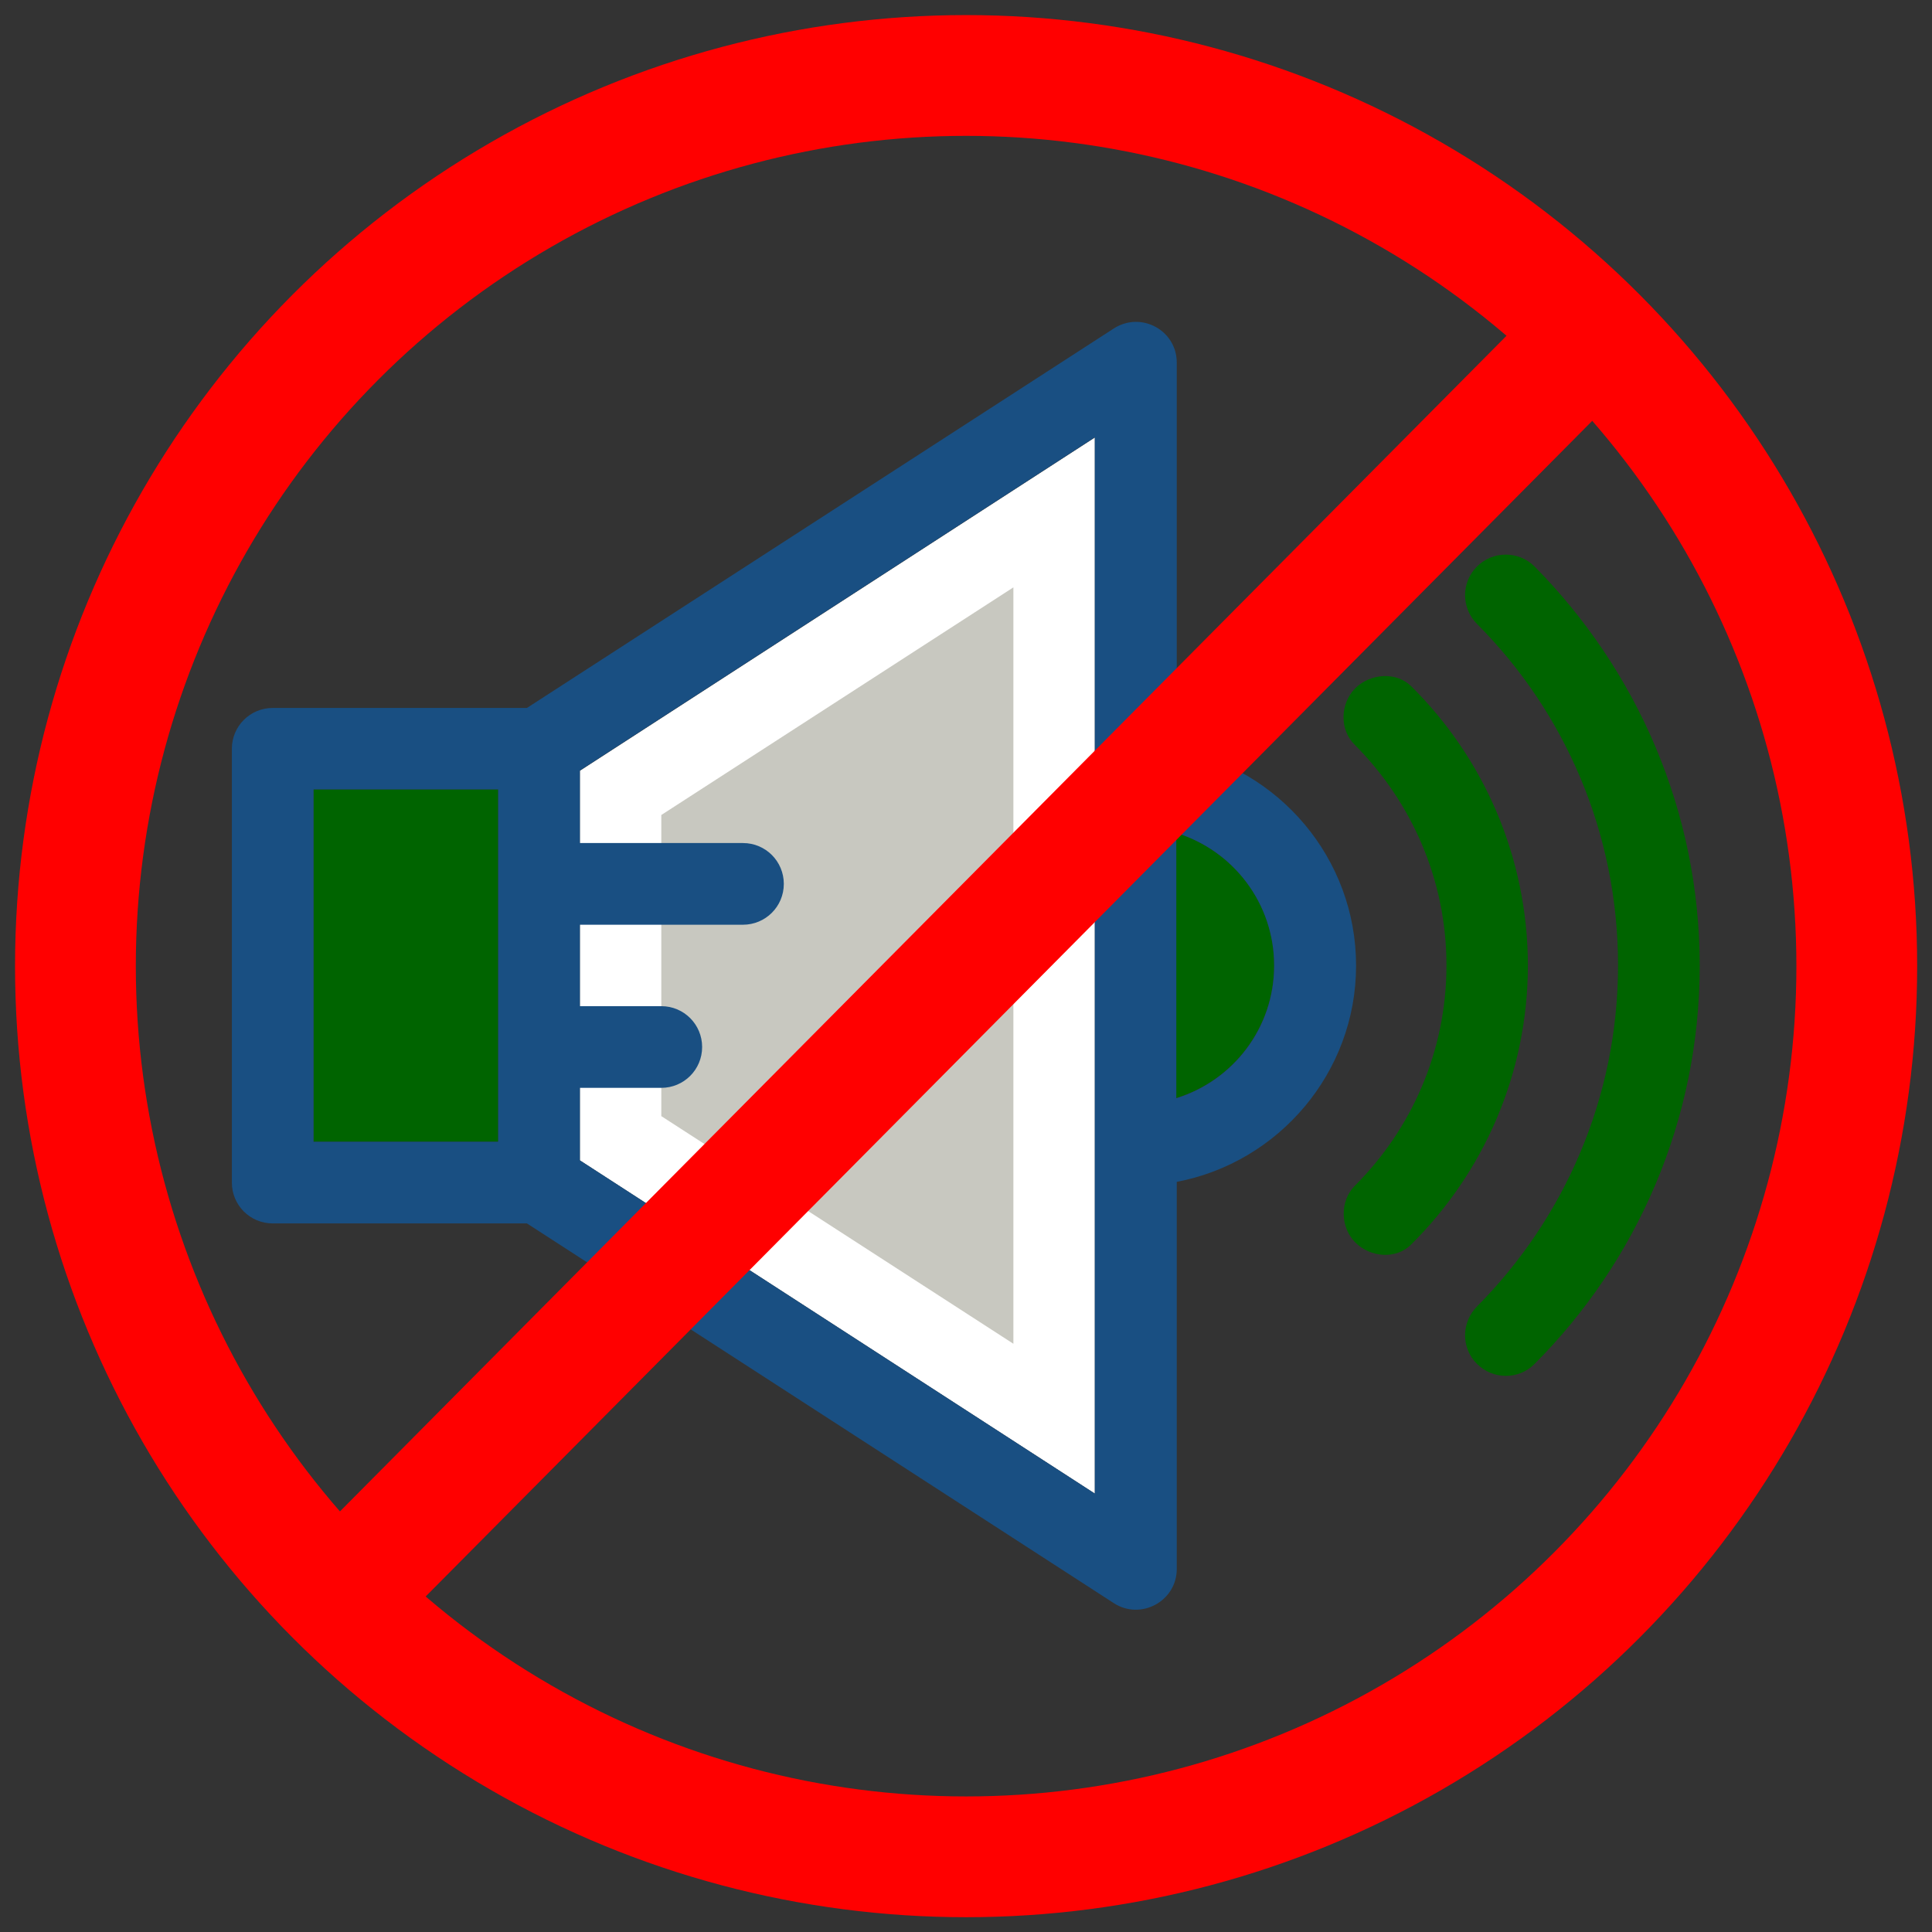 <?xml version="1.0" encoding="UTF-8" standalone="no"?>
<!-- Generator: Adobe Illustrator 19.0.0, SVG Export Plug-In . SVG Version: 6.00 Build 0)  -->

<svg
   version="1.1"
   id="Layer_1"
   x="0px"
   y="0px"
   viewBox="0 0 384 384"
   xml:space="preserve"
   sodipodi:docname="haut_parleur_stop_source.svg"
   width="128"
   height="128"
   inkscape:version="1.2.2 (b0a8486541, 2022-12-01)"
   xmlns:inkscape="http://www.inkscape.org/namespaces/inkscape"
   xmlns:sodipodi="http://sodipodi.sourceforge.net/DTD/sodipodi-0.dtd"
   xmlns="http://www.w3.org/2000/svg"
   xmlns:svg="http://www.w3.org/2000/svg"><rect x="0" y="0" width="384" height="384" fill="#333333" stroke="none"/><defs
   id="defs53" /><sodipodi:namedview
   id="namedview51"
   pagecolor="#ffffff"
   bordercolor="#666666"
   borderopacity="1.0"
   inkscape:pageshadow="2"
   inkscape:pageopacity="0.0"
   inkscape:pagecheckerboard="0"
   showgrid="false"
   inkscape:zoom="3.9524988"
   inkscape:cx="62.112606"
   inkscape:cy="71.094266"
   inkscape:window-width="1920"
   inkscape:window-height="1011"
   inkscape:window-x="0"
   inkscape:window-y="0"
   inkscape:window-maximized="1"
   inkscape:current-layer="Layer_1"
   scale-x="3"
   fit-margin-top="0"
   fit-margin-left="0"
   fit-margin-right="0"
   fit-margin-bottom="0"
   inkscape:showpageshadow="2"
   inkscape:deskcolor="#d1d1d1" />
<polyline
   style="fill:#ffffff;stroke-width:1.346"
   points="93.091,248.377 230.853,337.524 230.853,55.019 93.091,144.166 "
   id="polyline2"
   transform="matrix(0.743,0,0,0.743,46.084,46.084)" />
<polygon
   style="fill:#c8c8c0;fill-opacity:1;stroke-width:1.346"
   points="209.067,297.443 114.877,236.546 114.877,155.997 209.067,95.1 "
   id="polygon4"
   transform="matrix(0.743,0,0,0.743,46.084,46.084)" />
<g
   id="g10"
   transform="matrix(0.743,0,0,0.743,46.084,46.084)"
   style="stroke-width:1.346">
	<path
   style="fill:#006400;stroke-width:1.346;fill-opacity:1"
   d="m 252.638,160.781 v 70.917 c 15.127,-4.655 26.182,-18.747 26.182,-35.491 0,-16.744 -10.99,-30.707 -26.182,-35.426 z"
   id="path6" />
	<rect
   x="21.851"
   y="149.144"
   style="fill:#006400;fill-opacity:1;stroke-width:1.346"
   width="49.39"
   height="94.255"
   id="rect8" />
</g>
<g
   id="g18"
   transform="matrix(0.743,0,0,0.743,46.084,46.084)"
   style="stroke-width:1.346">
	<path
   style="fill:#194f82;stroke-width:1.346"
   d="M 252.768,138.413 V 34.979 c 0,-8.663 -9.568,-13.834 -16.873,-9.115 L 78.933,127.358 H 10.925 C 4.913,127.358 0,132.207 0,138.284 v 116.04 c 0,6.012 4.848,10.925 10.925,10.925 h 68.008 l 156.962,101.56 c 7.24,4.719 16.873,-0.517 16.873,-9.115 V 254.13 c 27.216,-5.172 47.968,-29.156 47.968,-57.859 0,-28.703 -20.688,-52.686 -47.968,-57.858 z M 71.24,243.399 H 21.85 V 149.144 H 71.24 Z M 230.853,337.524 93.091,248.377 v -19.394 h 21.786 c 6.012,0 10.925,-4.848 10.925,-10.925 0,-6.012 -4.848,-10.925 -10.925,-10.925 H 93.091 v -21.786 h 43.636 c 6.012,0 10.925,-4.848 10.925,-10.925 0,-6.012 -4.848,-10.925 -10.925,-10.925 H 93.091 V 144.103 L 230.853,54.956 Z M 252.638,231.762 V 160.78 c 15.127,4.655 26.182,18.747 26.182,35.491 0,16.744 -10.99,30.772 -26.182,35.491 z"
   id="path12" />
	<path
   style="fill:#006400;stroke-width:1.346;fill-opacity:1"
   d="m 348.509,89.54 c -4.267,-4.267 -11.184,-4.267 -15.451,0 -4.267,4.267 -4.202,11.119 0.065,15.386 23.337,23.402 37.689,55.725 37.689,91.281 0,35.556 -14.481,67.814 -37.689,91.216 -4.267,4.267 -4.331,11.119 -0.065,15.386 4.267,4.267 11.184,4.331 15.451,0 27.216,-27.281 44.154,-64.97 44.154,-106.537 0,-41.567 -17.002,-79.257 -44.154,-106.732 z"
   id="path14" />
	<path
   style="fill:#006400;stroke-width:1.346;fill-opacity:1"
   d="m 315.475,121.54 c -4.008,-3.943 -10.925,-3.426 -14.933,0.517 -4.073,4.073 -4.331,11.119 -0.129,15.192 15.063,15.127 24.501,35.943 24.501,58.958 0,23.015 -9.374,43.83 -24.501,58.958 -4.073,4.073 -3.943,11.119 0.129,15.192 4.008,4.008 10.925,4.59 14.933,0.517 19.265,-19.071 31.224,-45.576 31.224,-74.731 -0.065,-29.092 -11.96,-55.532 -31.224,-74.603 z"
   id="path16" />
</g>
<g
   id="g20"
   transform="matrix(0.743,0,0,0.743,46.084,46.084)"
   style="stroke-width:1.346">
</g>
<g
   id="g22"
   transform="matrix(0.743,0,0,0.743,46.084,46.084)"
   style="stroke-width:1.346">
</g>
<g
   id="g24"
   transform="matrix(0.743,0,0,0.743,46.084,46.084)"
   style="stroke-width:1.346">
</g>
<g
   id="g26"
   transform="matrix(0.743,0,0,0.743,46.084,46.084)"
   style="stroke-width:1.346">
</g>
<g
   id="g28"
   transform="matrix(0.743,0,0,0.743,46.084,46.084)"
   style="stroke-width:1.346">
</g>
<g
   id="g30"
   transform="matrix(0.743,0,0,0.743,46.084,46.084)"
   style="stroke-width:1.346">
</g>
<g
   id="g32"
   transform="matrix(0.743,0,0,0.743,46.084,46.084)"
   style="stroke-width:1.346">
</g>
<g
   id="g34"
   transform="matrix(0.743,0,0,0.743,46.084,46.084)"
   style="stroke-width:1.346">
</g>
<g
   id="g36"
   transform="matrix(0.743,0,0,0.743,46.084,46.084)"
   style="stroke-width:1.346">
</g>
<g
   id="g38"
   transform="matrix(0.743,0,0,0.743,46.084,46.084)"
   style="stroke-width:1.346">
</g>
<g
   id="g40"
   transform="matrix(0.743,0,0,0.743,46.084,46.084)"
   style="stroke-width:1.346">
</g>
<g
   id="g42"
   transform="matrix(0.743,0,0,0.743,46.084,46.084)"
   style="stroke-width:1.346">
</g>
<g
   id="g44"
   transform="matrix(0.743,0,0,0.743,46.084,46.084)"
   style="stroke-width:1.346">
</g>
<g
   id="g46"
   transform="matrix(0.743,0,0,0.743,46.084,46.084)"
   style="stroke-width:1.346">
</g>
<g
   id="g48"
   transform="matrix(0.743,0,0,0.743,46.084,46.084)"
   style="stroke-width:1.346">
</g>
<circle
   style="fill:none;fill-opacity:1;stroke:#ff0000;stroke-width:10.764;stroke-miterlimit:4;stroke-dasharray:none;stroke-opacity:1;stop-color:#000000"
   id="path1375"
   cx="57.011"
   cy="76.732"
   r="79.385"
   transform="matrix(2.23,0,0,2.23,64.886,20.917)" /><path
   style="fill:#ff0000;stroke:#ff0000;stroke-width:10.764;stroke-linecap:butt;stroke-linejoin:miter;stroke-miterlimit:4;stroke-dasharray:none;stroke-opacity:1"
   d="M 122.021,0.409 10.093,113.208"
   id="path1866"
   transform="matrix(2.23,0,0,2.23,44.716,65.338)" /></svg>
